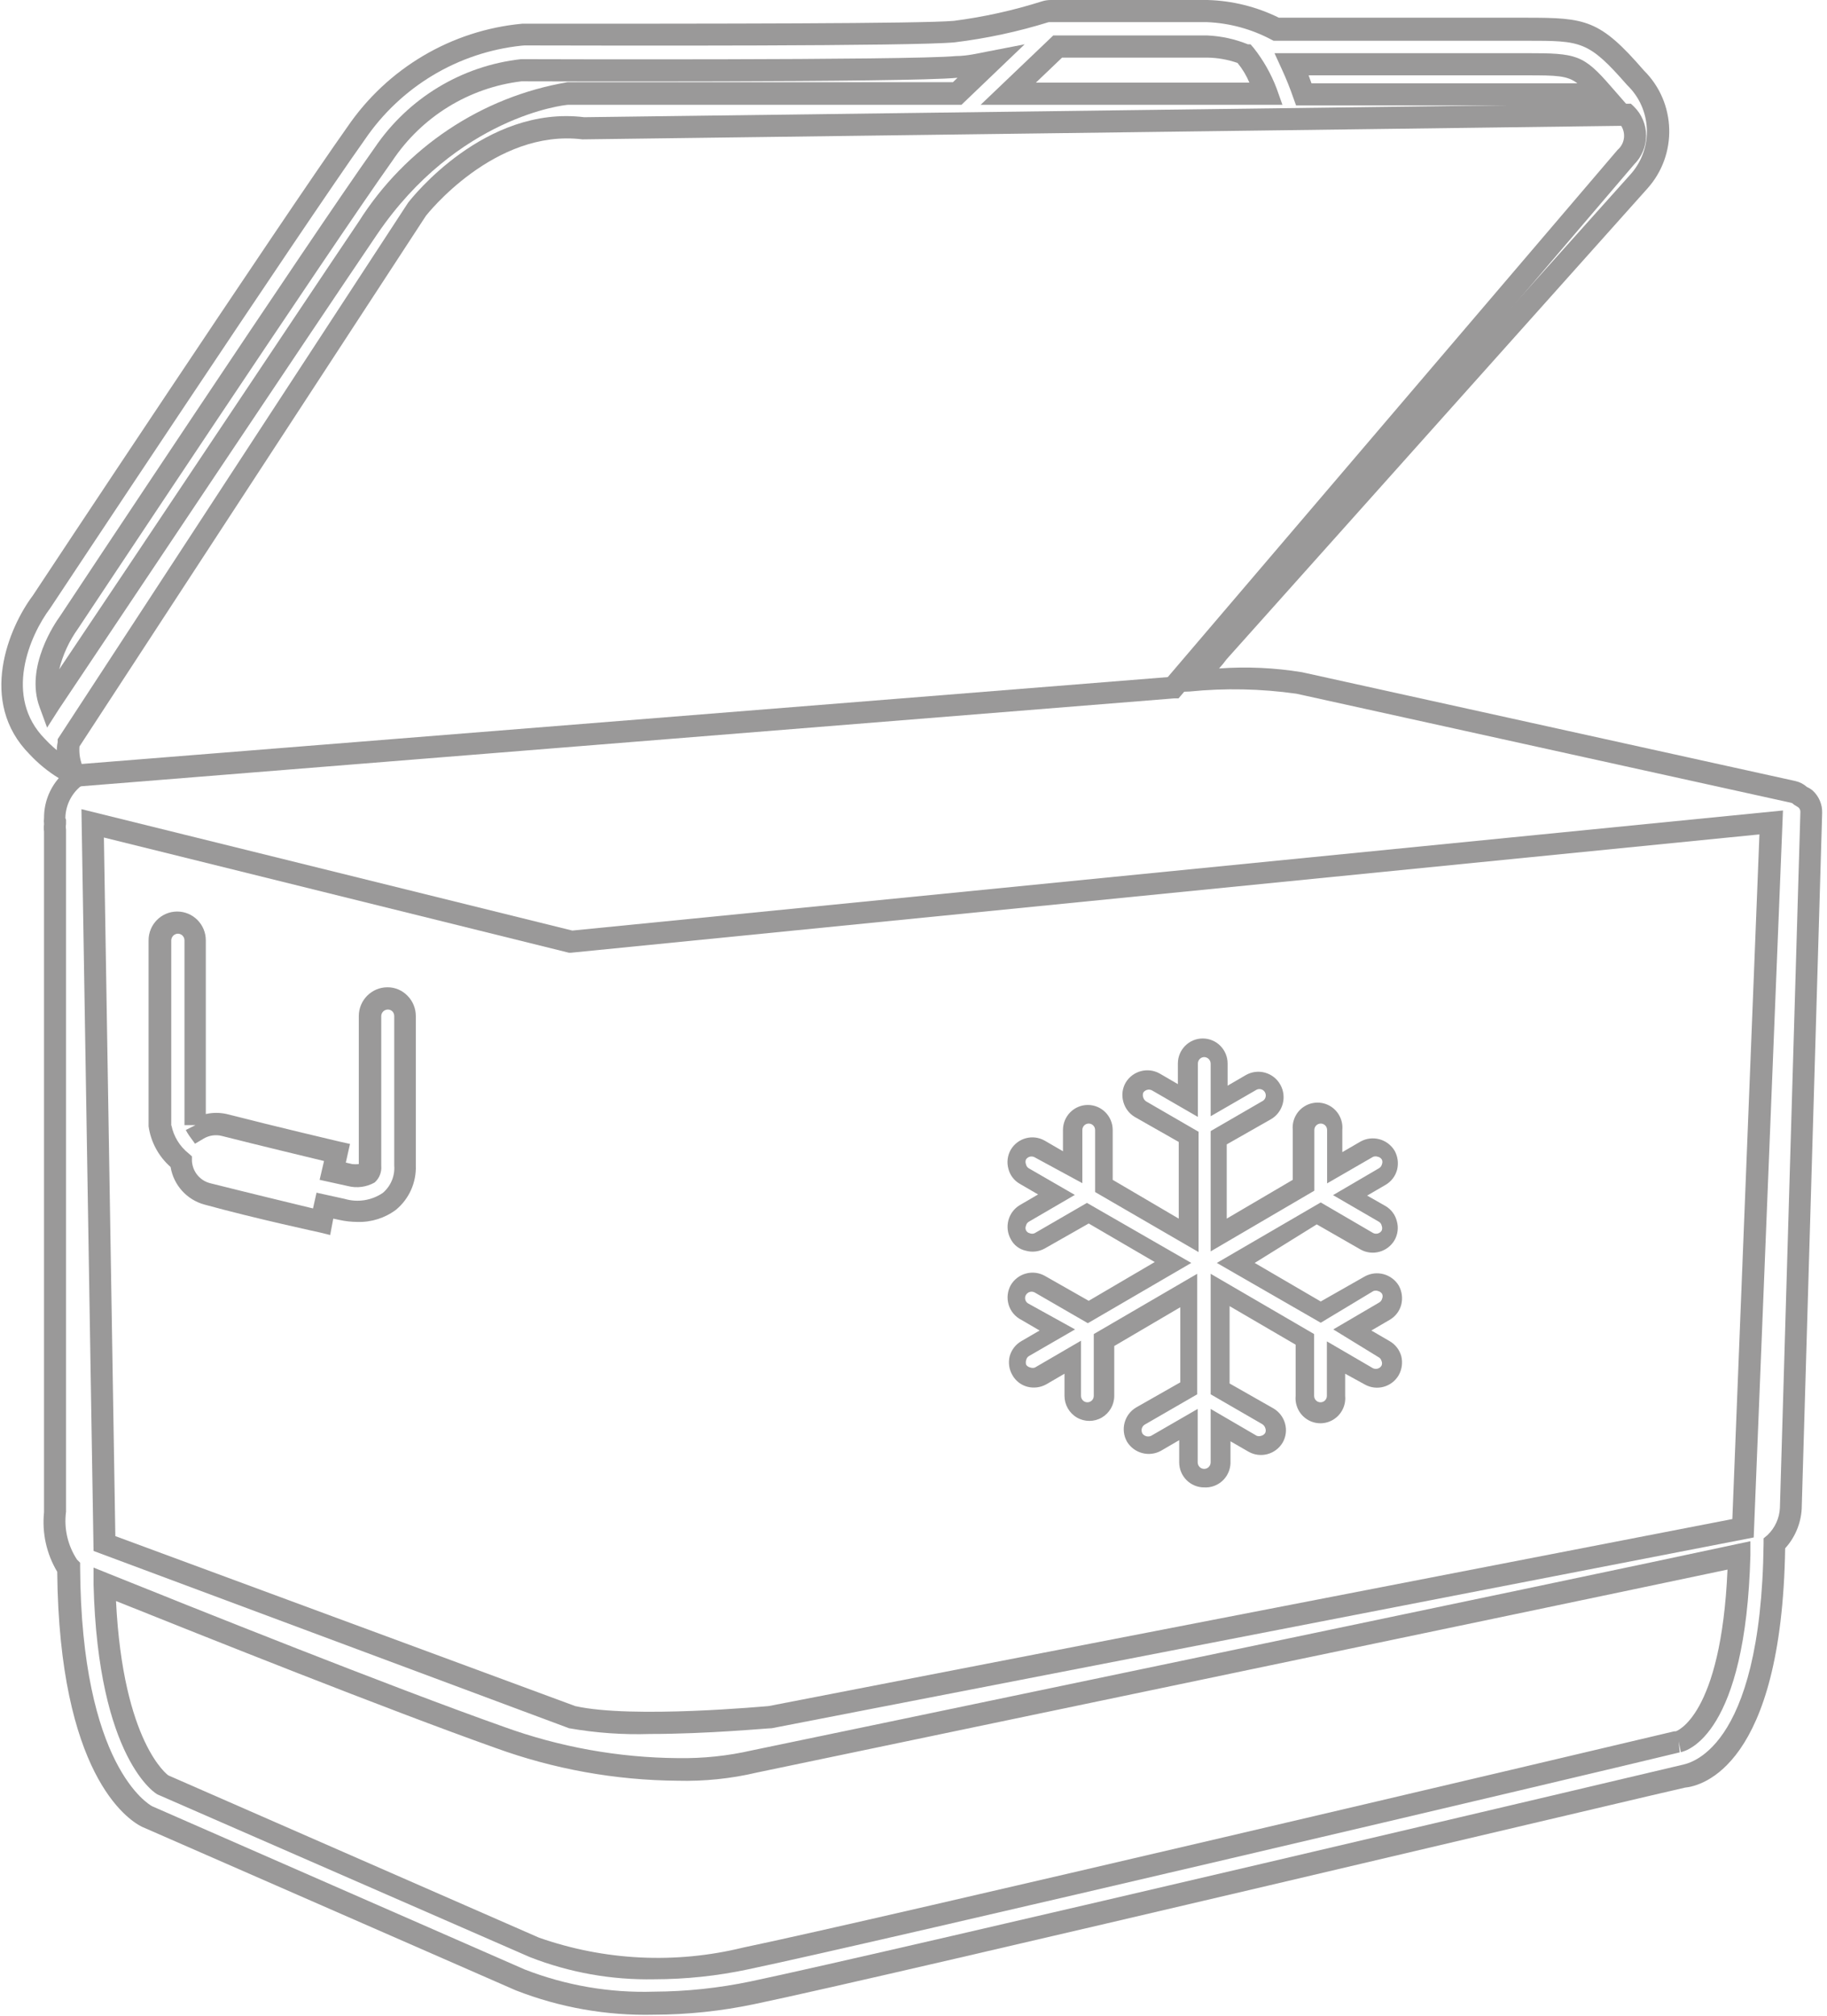 <?xml version="1.0" encoding="UTF-8"?>
<svg width='68px' height='75px' viewBox='0 0 68 75' version='1.1' xmlns='http://www.w3.org/2000/svg'>
  <!-- Generator: Sketch 51.3 (57544) - http://www.bohemiancoding.com/sketch -->
  <title>hielera_congelador</title>
  <desc>Created with Sketch.</desc>
  <defs></defs>
  <g id='Page-1' stroke='none' stroke-width='1' fill='none' fill-rule='evenodd'>
    <g id='3' transform='translate(-907, -470)'>
      <rect fill='#F2F2F2' x='0' y='0' width='2353' height='1323'></rect>
      <polygon id='Fill-1' fill='#1A1A1A' points='0 1323 2353 1323 2353 0 0 0'></polygon>
      <g id='Page-1' transform='translate(542, 79)'>
        <polygon id='Fill-1' fill='#FFFFFF' points='0 1183 1775 1183 1775 -5.68434189e-13 0 -5.68434189e-13'></polygon>
        <path
          d='M0,1185 L1775,1185 L1775,-5.68434189e-13 L0,-5.68434189e-13 L0,1185 Z M2,1183.929 L1773.855,1183.929 L1773.855,1 L2,1 L2,1183.929 Z'
          id='Fill-2'></path>
      </g>
      <g id='Group-5' transform='translate(850, 417)' stroke='#D8D9DD'>
        <rect id='Rectangle-15' x='0.5' y='0.5' width='180' height='206.47'></rect>
      </g>
      <g id='hielera_congelador' transform='translate(907, 470)' fill='#9A9999'>
        <g id='Recurso-232'>
          <path
            d='M12.289,45.94 L11.888,45.841 C11.888,45.841 9.512,45.33 7.619,44.81 C6.959,44.635 6.462,44.087 6.349,43.409 C5.904,43.019 5.613,42.481 5.53,41.893 L5.53,34.978 C5.53,34.386 6.007,33.907 6.595,33.907 C7.183,33.907 7.66,34.386 7.66,34.978 L7.66,41.44 C7.917,41.382 8.182,41.382 8.439,41.44 C10.307,41.918 12.625,42.462 12.625,42.462 L13.027,42.552 L12.871,43.245 L13.108,43.302 C13.19,43.31 13.272,43.31 13.354,43.302 L13.354,37.797 C13.354,37.205 13.831,36.725 14.419,36.725 C14.7,36.722 14.969,36.836 15.165,37.038 C15.366,37.239 15.478,37.512 15.476,37.797 L15.476,43.352 C15.5,43.987 15.227,44.596 14.739,45 C14.325,45.309 13.82,45.469 13.305,45.453 C13.079,45.452 12.854,45.427 12.633,45.379 L12.404,45.33 L12.289,45.94 Z M6.382,41.868 C6.466,42.275 6.689,42.64 7.013,42.898 L7.144,43.014 L7.144,43.187 C7.167,43.579 7.438,43.912 7.816,44.011 C9.225,44.365 10.896,44.769 11.65,44.951 L11.781,44.365 L12.83,44.596 C13.312,44.738 13.831,44.656 14.247,44.374 C14.545,44.122 14.704,43.742 14.673,43.352 L14.673,37.788 C14.672,37.727 14.649,37.669 14.608,37.624 C14.537,37.554 14.433,37.534 14.342,37.572 C14.251,37.609 14.191,37.698 14.19,37.797 L14.19,43.36 C14.212,43.596 14.121,43.829 13.944,43.986 C13.64,44.158 13.282,44.205 12.945,44.118 L11.896,43.887 L12.06,43.187 C11.314,43.005 9.659,42.61 8.258,42.255 C8.028,42.196 7.783,42.232 7.578,42.354 L7.259,42.544 L7.038,42.239 C6.993,42.173 6.952,42.104 6.915,42.033 L7.275,41.852 L6.866,41.852 L6.866,34.978 C6.866,34.841 6.756,34.731 6.62,34.731 C6.486,34.735 6.378,34.843 6.374,34.978 L6.374,41.868 L6.382,41.868 Z'
            id='Shape' fill-rule='nonzero'></path>
          <path
            d='M24.333,74.942 C22.578,74.984 20.832,74.675 19.196,74.036 L5.268,67.945 C4.735,67.673 2.204,65.984 2.13,58.467 C1.731,57.801 1.559,57.023 1.639,56.25 L1.639,30.931 C1.625,30.841 1.625,30.749 1.639,30.659 C1.629,30.583 1.629,30.505 1.639,30.429 C1.635,29.883 1.831,29.356 2.187,28.945 C1.789,28.702 1.425,28.405 1.106,28.063 C-0.836,26.11 0.328,23.341 1.221,22.154 C1.27,22.071 10.61,7.986 12.928,4.723 C14.422,2.534 16.806,1.127 19.433,0.882 L19.589,0.882 C26.545,0.882 34.336,0.882 35.507,0.775 C36.619,0.631 37.716,0.388 38.785,0.049 C38.891,0.016 39.001,-0 39.112,-3.65298332e-15 L44.946,-3.65298332e-15 C45.867,0.026 46.772,0.251 47.6,0.659 L56.817,0.659 C59.021,0.659 59.545,0.725 61.184,2.621 C62.394,3.816 62.449,5.76 61.307,7.022 L45.65,24.527 C45.564,24.646 45.471,24.759 45.372,24.865 C46.403,24.791 47.44,24.838 48.46,25.005 L66.82,29.052 C66.982,29.088 67.131,29.164 67.254,29.275 C67.335,29.309 67.41,29.357 67.476,29.415 C67.703,29.627 67.829,29.927 67.82,30.239 L67.058,56.135 C67.025,56.677 66.808,57.192 66.443,57.593 C66.312,65.728 63.322,66.437 62.716,66.495 C62.634,66.495 32.968,73.533 28.085,74.547 C26.851,74.807 25.593,74.94 24.333,74.942 Z M19.417,1.698 C17.048,1.945 14.908,3.229 13.567,5.209 C11.273,8.431 1.942,22.516 1.868,22.624 C1.106,23.637 0.115,25.92 1.68,27.495 C2.062,27.906 2.517,28.242 3.023,28.484 L3.613,28.764 L3.097,29.176 C2.688,29.462 2.441,29.928 2.433,30.429 L2.458,30.495 L2.458,30.659 C2.446,30.722 2.446,30.786 2.458,30.849 L2.458,56.234 C2.375,56.857 2.521,57.49 2.867,58.014 L2.982,58.129 L2.982,58.294 C3.023,65.712 5.555,67.129 5.661,67.187 L19.532,73.261 C21.064,73.856 22.699,74.137 24.341,74.085 C25.546,74.079 26.749,73.952 27.929,73.706 C32.845,72.676 62.396,65.703 62.585,65.654 C62.773,65.604 65.55,65.266 65.64,57.412 L65.64,57.223 L65.788,57.099 C66.063,56.835 66.228,56.475 66.247,56.093 L67.009,30.214 C67.015,30.145 66.987,30.078 66.935,30.033 L66.763,29.926 C66.735,29.893 66.698,29.87 66.656,29.86 L48.255,25.805 C46.936,25.618 45.599,25.59 44.274,25.723 L42.963,25.772 L44.02,24.948 C44.395,24.674 44.729,24.346 45.011,23.975 L60.708,6.462 C61.547,5.501 61.481,4.046 60.561,3.165 C59.119,1.516 58.857,1.516 56.817,1.516 L47.403,1.516 L47.321,1.475 C46.585,1.083 45.77,0.86 44.937,0.824 L39.03,0.824 C37.892,1.178 36.724,1.429 35.54,1.574 C34.082,1.723 22.923,1.698 19.532,1.69 L19.417,1.698 Z'
            id='Shape' fill-rule='nonzero'></path>
          <path
            d='M60.577,3.923 L48.239,3.923 L48.141,3.651 C48.017,3.29 47.875,2.935 47.715,2.588 L47.436,1.978 L56.817,1.978 C58.685,1.978 58.931,2.027 59.979,3.239 L60.577,3.923 Z M48.813,3.099 L58.709,3.099 C58.333,2.81 57.947,2.802 56.817,2.802 L48.706,2.802 L48.813,3.099 Z'
            id='Shape' fill-rule='nonzero'></path>
          <path
            d='M47.731,3.898 L36.499,3.898 L39.202,1.319 L44.937,1.319 C45.455,1.342 45.965,1.453 46.445,1.648 L46.543,1.648 L46.658,1.78 C47.021,2.238 47.311,2.75 47.518,3.297 L47.731,3.898 Z M38.555,3.074 L46.502,3.074 C46.391,2.809 46.242,2.562 46.06,2.341 C45.698,2.216 45.319,2.149 44.937,2.143 L39.53,2.143 L38.555,3.074 Z'
            id='Shape' fill-rule='nonzero'></path>
          <path
            d='M1.753,27.066 L1.475,26.308 C0.918,24.808 2.065,23.151 2.228,22.929 C2.499,22.516 11.642,8.728 13.944,5.497 C15.194,3.651 17.185,2.446 19.392,2.201 C19.556,2.201 33.885,2.25 35.581,2.085 C35.983,2.085 36.4,1.986 36.777,1.912 L38.137,1.648 L35.786,3.898 L21.154,3.898 C21.023,3.898 17.016,4.335 14.034,8.72 C11.535,12.404 4.342,23.176 2.196,26.374 L1.753,27.066 Z M19.409,3.025 C17.458,3.259 15.705,4.336 14.608,5.975 C12.289,9.231 2.99,23.258 2.9,23.39 C2.575,23.844 2.338,24.356 2.204,24.898 C4.916,20.868 11.077,11.613 13.354,8.242 C15.097,5.486 17.919,3.602 21.121,3.058 L35.467,3.058 L35.639,2.893 C33.754,3.074 19.556,3.025 19.409,3.025 Z'
            id='Shape' fill-rule='nonzero'></path>
          <path
            d='M24.349,73.624 C22.767,73.656 21.195,73.376 19.72,72.799 L5.882,66.758 C5.825,66.758 3.646,65.44 3.482,58.937 L3.482,58.31 L4.055,58.541 C7.046,59.745 14.452,62.712 18.737,64.228 C20.821,64.985 23.018,65.381 25.234,65.398 C26.159,65.413 27.084,65.317 27.987,65.11 C28.322,65.044 59.119,58.632 64.641,57.437 L65.149,57.33 L65.149,57.849 C64.977,64.508 62.806,65.126 62.56,65.176 L62.478,64.772 L62.576,65.176 L62.478,64.772 L62.519,65.184 C59.447,65.934 32.542,72.272 27.855,73.253 C26.703,73.499 25.527,73.624 24.349,73.624 Z M4.318,59.555 C4.58,64.838 6.251,66.033 6.267,66.041 L20.056,72.074 C22.501,72.933 25.142,73.062 27.659,72.445 C32.361,71.473 59.258,65.126 62.314,64.401 L62.372,64.401 C62.372,64.401 64.059,63.874 64.297,58.385 C57.595,59.802 28.478,65.868 28.175,65.934 C27.206,66.163 26.212,66.265 25.217,66.239 C22.907,66.221 20.616,65.809 18.442,65.019 C14.403,63.585 7.611,60.874 4.318,59.555 Z'
            id='Shape' fill-rule='nonzero'></path>
          <path
            d='M24.193,64.5 C23.184,64.533 22.173,64.461 21.178,64.286 L3.482,57.692 L3.031,30.099 L21.301,34.615 L66.361,30.148 L65.272,57.19 L28.724,64.286 C28.56,64.286 26.348,64.5 24.193,64.5 Z M4.293,57.14 L21.408,63.462 C23.538,63.94 28.552,63.462 28.609,63.462 L64.477,56.505 L65.485,31.038 L21.244,35.44 L21.178,35.44 L3.867,31.154 L4.293,57.14 Z'
            id='Shape' fill-rule='nonzero'></path>
          <path
            d='M2.679,29.275 L2.556,29.168 C2.188,28.736 2.037,28.159 2.147,27.602 L2.147,27.495 L15.189,7.541 C15.32,7.368 18.049,3.907 21.744,4.36 L60.7,3.857 L60.823,3.973 C61.107,4.256 61.267,4.642 61.267,5.044 C61.267,5.446 61.107,5.832 60.823,6.115 L43.864,25.978 L43.7,25.978 L2.679,29.275 Z M2.958,27.766 C2.941,27.987 2.969,28.208 3.04,28.418 L43.463,25.187 L60.209,5.571 C60.468,5.349 60.523,4.969 60.34,4.681 L21.678,5.184 C18.401,4.78 15.878,7.995 15.853,8.027 L2.958,27.766 Z'
            id='Shape' fill-rule='nonzero'></path>
          <path
            d='M44.814,55.327 C44.303,55.327 43.889,54.91 43.889,54.396 L43.889,53.571 L43.209,53.967 C42.766,54.209 42.212,54.061 41.947,53.629 C41.693,53.18 41.847,52.61 42.291,52.352 L43.93,51.42 L43.93,48.626 L41.472,50.069 L41.472,51.923 C41.472,52.256 41.295,52.563 41.009,52.73 C40.722,52.896 40.37,52.896 40.083,52.73 C39.797,52.563 39.62,52.256 39.62,51.923 L39.62,51.099 L38.94,51.495 C38.728,51.612 38.479,51.645 38.244,51.585 C38.004,51.524 37.799,51.366 37.679,51.148 C37.556,50.937 37.521,50.685 37.58,50.448 C37.646,50.211 37.802,50.009 38.014,49.887 L38.694,49.492 L38.014,49.096 C37.787,48.982 37.615,48.779 37.541,48.534 C37.467,48.29 37.496,48.025 37.621,47.802 C37.881,47.364 38.438,47.211 38.883,47.456 L40.521,48.387 L42.979,46.945 L40.521,45.511 L38.883,46.442 C38.67,46.56 38.42,46.589 38.187,46.525 C37.943,46.475 37.735,46.318 37.621,46.096 C37.372,45.652 37.521,45.088 37.957,44.827 L38.637,44.431 L37.957,44.036 C37.745,43.915 37.591,43.713 37.531,43.475 C37.465,43.236 37.498,42.981 37.621,42.766 C37.881,42.328 38.441,42.178 38.883,42.429 L39.563,42.824 L39.563,42.033 C39.563,41.519 39.977,41.102 40.489,41.102 C41,41.102 41.414,41.519 41.414,42.033 L41.414,43.887 L43.872,45.33 L43.872,42.478 L42.234,41.547 C42.023,41.421 41.87,41.216 41.808,40.978 C41.742,40.739 41.774,40.484 41.898,40.269 C42.16,39.834 42.717,39.685 43.16,39.931 L43.84,40.327 L43.84,39.56 C43.84,39.046 44.254,38.629 44.765,38.629 C45.277,38.629 45.691,39.046 45.691,39.56 L45.691,40.385 L46.371,39.989 C46.824,39.732 47.398,39.892 47.653,40.348 C47.909,40.803 47.749,41.38 47.297,41.637 L45.658,42.569 L45.658,45.33 L48.116,43.887 L48.116,42.033 C48.083,41.681 48.251,41.34 48.55,41.154 C48.849,40.968 49.227,40.968 49.526,41.154 C49.824,41.34 49.993,41.681 49.96,42.033 L49.96,42.857 L50.64,42.462 C51.087,42.216 51.647,42.369 51.909,42.808 C52.026,43.022 52.058,43.272 52,43.508 C51.937,43.749 51.78,43.954 51.565,44.077 L50.885,44.473 L51.565,44.86 C51.778,44.983 51.932,45.188 51.991,45.429 C52.057,45.667 52.025,45.923 51.901,46.137 C51.642,46.571 51.09,46.723 50.648,46.484 L49.009,45.544 L46.699,46.978 L49.157,48.412 L50.795,47.481 C51.242,47.235 51.802,47.388 52.065,47.827 C52.181,48.041 52.213,48.291 52.155,48.527 C52.093,48.768 51.936,48.973 51.721,49.096 L51.041,49.492 L51.721,49.887 C51.934,50.009 52.09,50.211 52.155,50.448 C52.214,50.688 52.179,50.942 52.057,51.157 C51.8,51.594 51.246,51.747 50.803,51.503 L50.066,51.099 L50.066,51.923 C50.099,52.275 49.931,52.616 49.632,52.802 C49.333,52.989 48.955,52.989 48.657,52.802 C48.358,52.616 48.19,52.275 48.223,51.923 L48.223,50.019 L45.765,48.585 L45.765,51.462 L47.403,52.393 C47.612,52.518 47.764,52.718 47.829,52.953 C47.895,53.192 47.863,53.448 47.739,53.662 C47.477,54.102 46.914,54.252 46.469,54 L45.798,53.613 L45.798,54.437 C45.787,54.687 45.677,54.922 45.492,55.09 C45.307,55.257 45.063,55.343 44.814,55.327 Z M44.577,52.409 L44.577,54.396 C44.577,54.53 44.685,54.639 44.819,54.639 C44.952,54.639 45.06,54.53 45.06,54.396 L45.06,52.409 L46.773,53.407 C46.828,53.428 46.889,53.428 46.945,53.407 C47.006,53.393 47.06,53.354 47.092,53.299 C47.117,53.242 47.117,53.176 47.092,53.118 C47.074,53.06 47.036,53.011 46.986,52.978 L45.06,51.865 L45.06,47.382 L48.911,49.624 L48.911,51.923 C48.911,52.055 49.017,52.162 49.148,52.162 C49.28,52.162 49.386,52.055 49.386,51.923 L49.386,49.896 L51.098,50.893 C51.212,50.95 51.351,50.911 51.418,50.802 C51.446,50.745 51.446,50.678 51.418,50.621 C51.402,50.559 51.36,50.508 51.303,50.481 L49.624,49.451 L51.328,48.453 C51.385,48.422 51.427,48.369 51.442,48.305 C51.467,48.25 51.467,48.187 51.442,48.132 C51.409,48.078 51.356,48.04 51.295,48.025 C51.237,48.003 51.173,48.003 51.115,48.025 L49.157,49.203 L45.29,46.978 L49.157,44.728 L51.107,45.865 C51.22,45.923 51.359,45.884 51.426,45.775 C51.45,45.717 51.45,45.652 51.426,45.593 C51.413,45.531 51.375,45.477 51.32,45.445 L49.615,44.456 L51.32,43.459 C51.377,43.428 51.419,43.374 51.434,43.31 C51.458,43.255 51.458,43.192 51.434,43.137 C51.403,43.082 51.349,43.043 51.287,43.03 C51.229,43.009 51.165,43.009 51.107,43.03 L49.394,44.019 L49.394,42.033 C49.394,41.901 49.288,41.794 49.157,41.794 C49.025,41.794 48.919,41.901 48.919,42.033 L48.919,44.291 L45.06,46.549 L45.06,42.074 L47.01,40.945 C47.112,40.874 47.142,40.737 47.08,40.629 C47.018,40.521 46.884,40.48 46.773,40.533 L45.06,41.522 L45.06,39.56 C45.056,39.43 44.952,39.326 44.823,39.321 C44.691,39.321 44.585,39.428 44.585,39.56 L44.585,41.547 L42.873,40.558 C42.761,40.502 42.625,40.537 42.553,40.64 C42.529,40.701 42.529,40.769 42.553,40.83 C42.571,40.888 42.609,40.937 42.66,40.97 L44.61,42.099 L44.61,46.574 L40.759,44.341 L40.759,42.033 C40.759,41.901 40.653,41.794 40.521,41.794 C40.39,41.794 40.284,41.901 40.284,42.033 L40.284,44.011 L38.506,43.047 C38.394,42.988 38.256,43.023 38.187,43.129 C38.163,43.187 38.163,43.252 38.187,43.31 C38.199,43.373 38.238,43.427 38.293,43.459 L40.005,44.448 L38.293,45.445 C38.238,45.477 38.199,45.531 38.187,45.593 C38.162,45.649 38.162,45.711 38.187,45.766 C38.215,45.821 38.266,45.861 38.326,45.874 C38.383,45.898 38.448,45.898 38.506,45.874 L40.456,44.745 L44.339,46.978 L40.489,49.22 L38.506,48.074 C38.392,48.017 38.254,48.056 38.187,48.165 C38.154,48.218 38.144,48.282 38.16,48.343 C38.175,48.404 38.214,48.455 38.268,48.486 L40.013,49.451 L38.301,50.44 C38.246,50.471 38.207,50.525 38.195,50.588 C38.175,50.647 38.175,50.71 38.195,50.769 C38.232,50.821 38.288,50.856 38.35,50.868 C38.406,50.889 38.467,50.889 38.522,50.868 L40.235,49.871 L40.235,51.923 C40.235,52.055 40.341,52.162 40.472,52.162 C40.604,52.162 40.71,52.055 40.71,51.923 L40.71,49.624 L44.56,47.382 L44.56,51.865 L42.602,52.995 C42.492,53.065 42.457,53.21 42.52,53.324 C42.595,53.428 42.734,53.463 42.848,53.407 L44.577,52.409 Z'
            id='Shape' fill-rule='nonzero'></path>
        </g>
      </g>
    </g>
  </g>
</svg>

